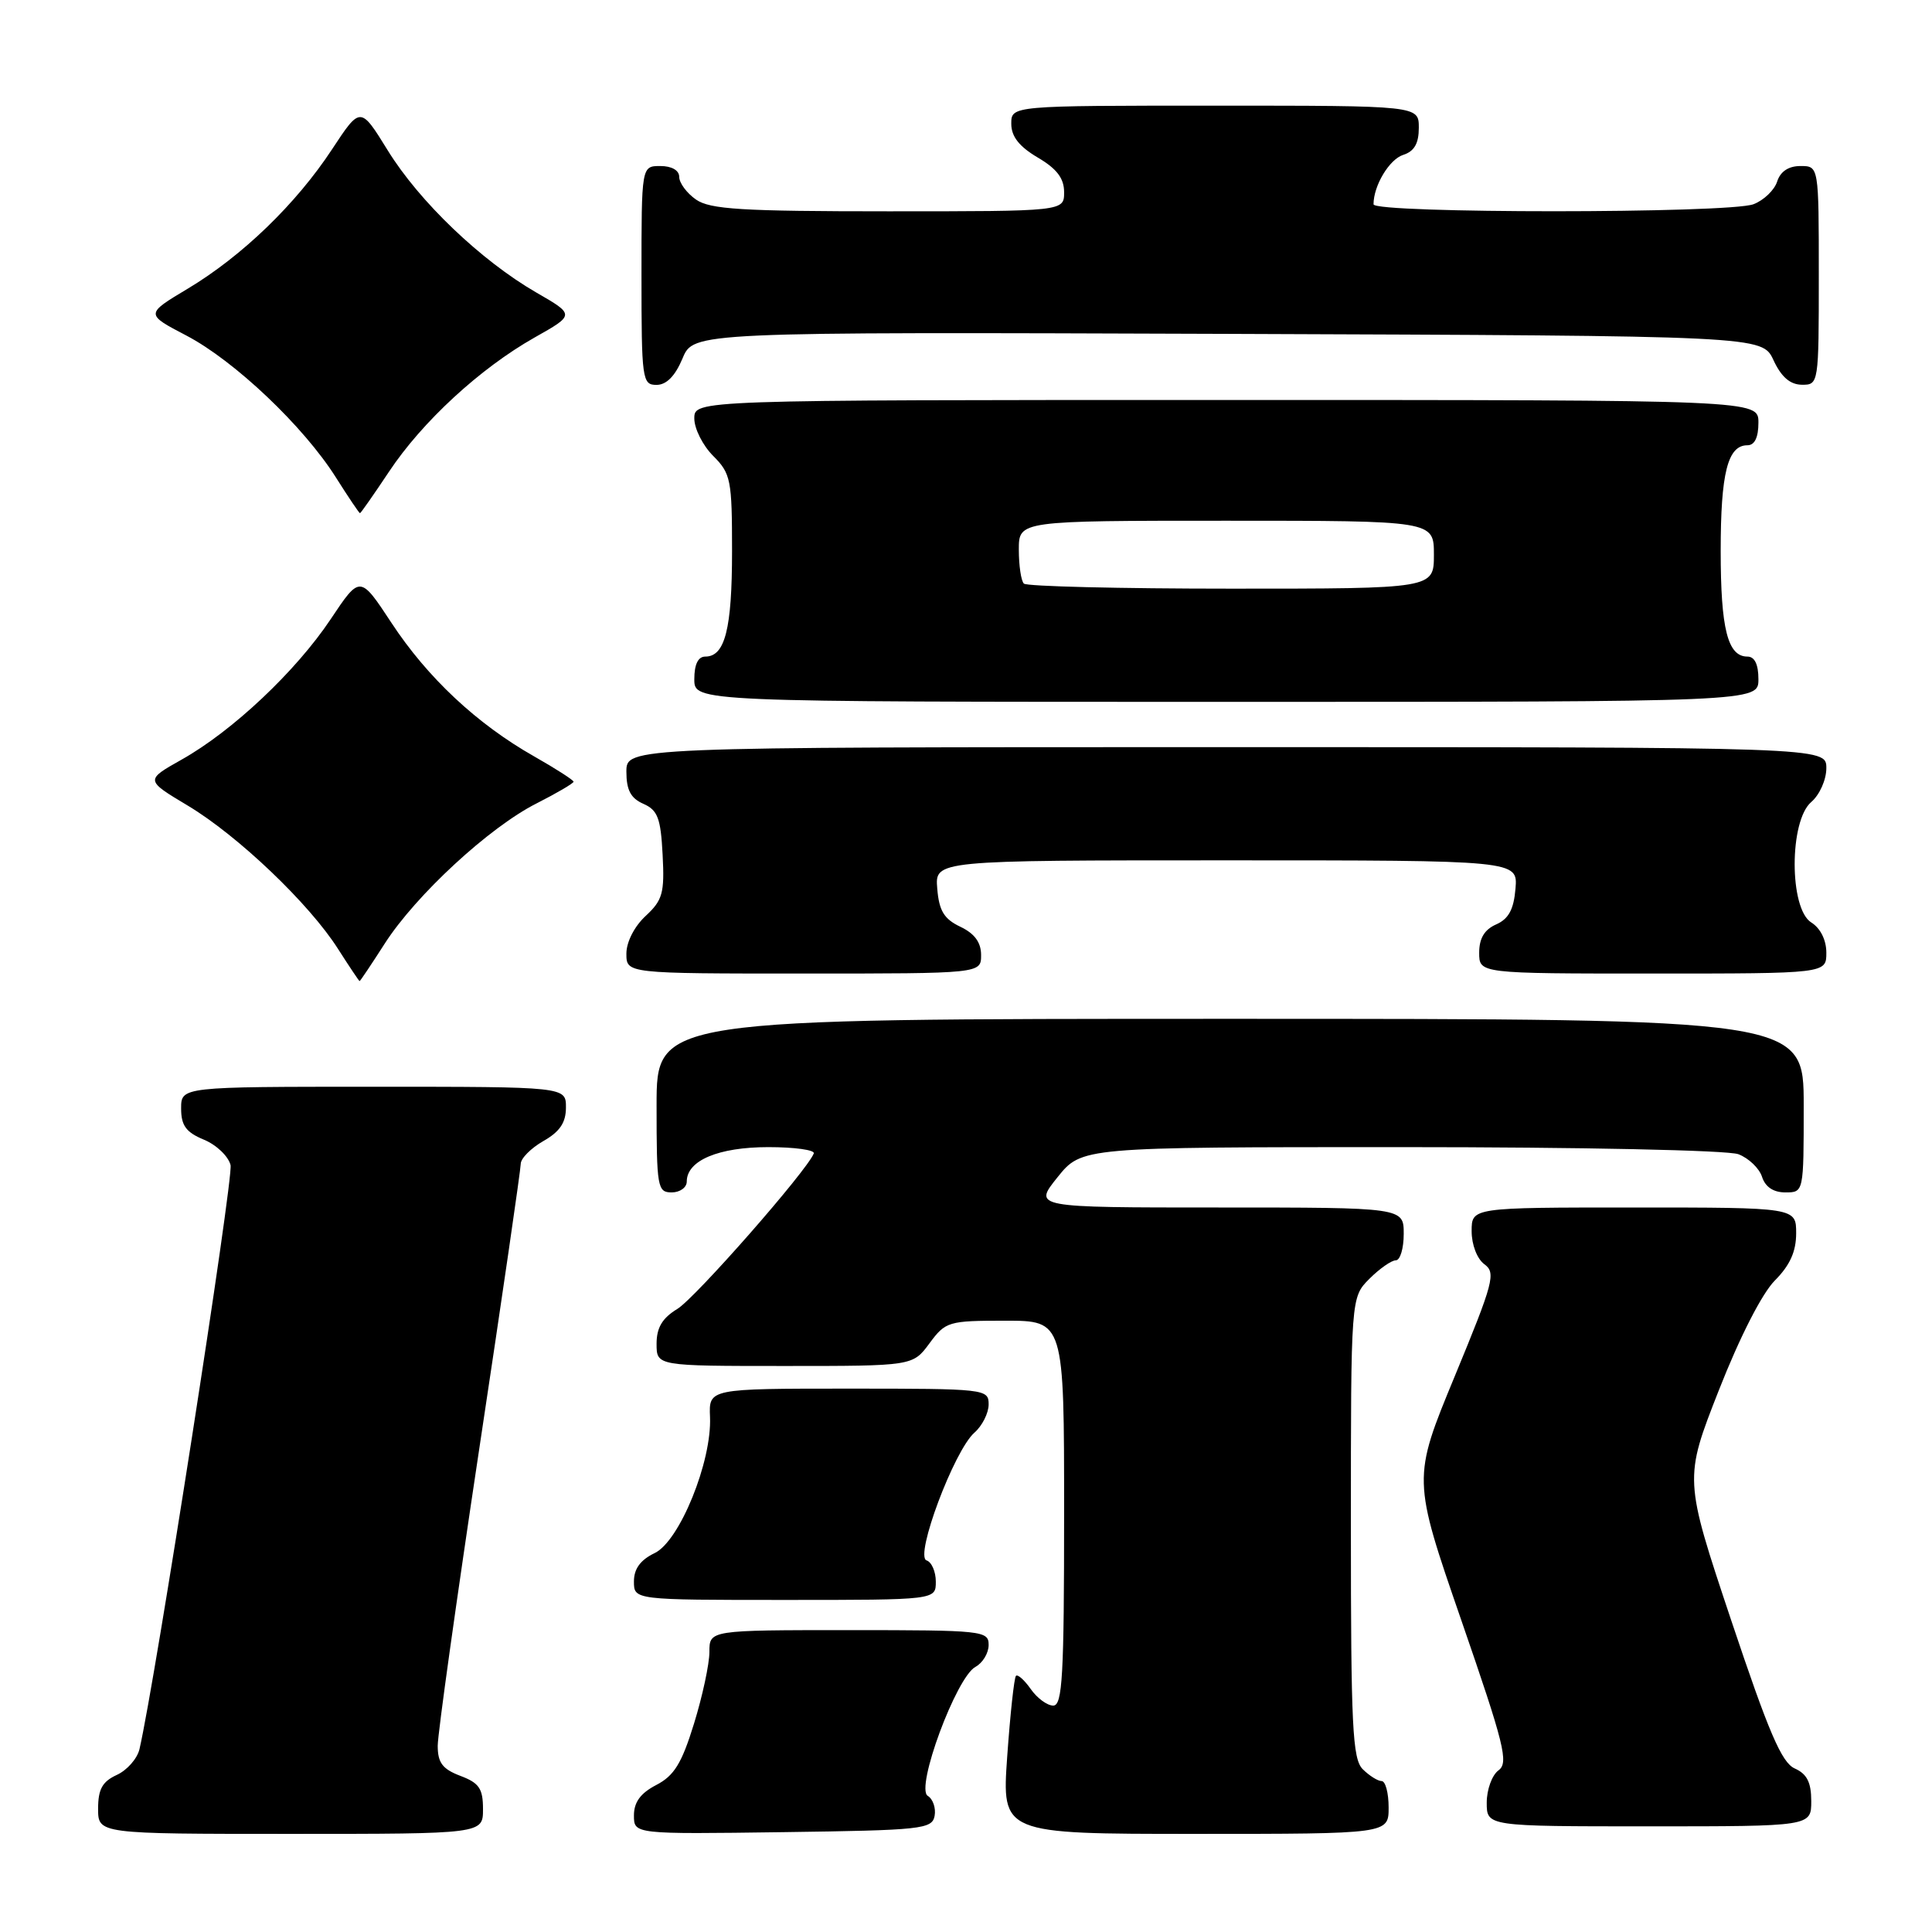 <?xml version="1.0" encoding="UTF-8" standalone="no"?>
<!DOCTYPE svg PUBLIC "-//W3C//DTD SVG 1.1//EN" "http://www.w3.org/Graphics/SVG/1.1/DTD/svg11.dtd" >
<svg xmlns="http://www.w3.org/2000/svg" xmlns:xlink="http://www.w3.org/1999/xlink" version="1.1" viewBox="0 0 256 256">
 <g >
 <path fill="currentColor"
d=" M 64.00 239.72 C 64.00 236.99 63.49 236.25 61.00 235.31 C 58.63 234.41 58.00 233.57 58.00 231.32 C 58.00 229.75 60.48 212.06 63.50 192.00 C 66.53 171.94 69.00 154.94 69.00 154.22 C 69.00 153.50 70.35 152.14 71.99 151.20 C 74.18 149.96 74.99 148.75 74.99 146.75 C 75.00 144.00 75.00 144.00 49.50 144.00 C 24.00 144.00 24.00 144.00 24.00 146.88 C 24.00 149.14 24.65 150.03 27.01 151.01 C 28.67 151.69 30.26 153.21 30.55 154.38 C 30.96 156.07 20.55 222.87 18.48 231.78 C 18.18 233.04 16.83 234.57 15.47 235.19 C 13.56 236.07 13.00 237.08 13.00 239.66 C 13.00 243.00 13.00 243.00 38.50 243.00 C 64.00 243.00 64.00 243.00 64.00 239.72 Z  M 123.84 240.62 C 124.03 239.59 123.63 238.39 122.93 237.96 C 121.27 236.93 126.71 222.24 129.25 220.87 C 130.21 220.35 131.00 219.05 131.00 217.96 C 131.00 216.08 130.22 216.00 112.50 216.00 C 94.00 216.00 94.00 216.00 94.00 218.89 C 94.00 220.49 93.08 224.76 91.96 228.39 C 90.33 233.67 89.33 235.29 86.96 236.52 C 84.88 237.60 84.00 238.79 84.00 240.55 C 84.00 243.04 84.00 243.04 103.74 242.77 C 122.14 242.52 123.50 242.37 123.84 240.62 Z  M 184.00 239.50 C 184.00 237.57 183.58 236.00 183.07 236.00 C 182.56 236.00 181.44 235.29 180.57 234.43 C 179.21 233.07 179.00 228.75 179.00 202.38 C 179.00 171.91 179.00 171.91 181.45 169.45 C 182.80 168.10 184.38 167.00 184.95 167.00 C 185.53 167.00 186.00 165.43 186.00 163.50 C 186.00 160.00 186.00 160.00 161.45 160.00 C 136.91 160.00 136.91 160.00 140.12 156.00 C 143.33 152.00 143.33 152.00 185.60 152.00 C 209.65 152.00 228.94 152.41 230.35 152.94 C 231.71 153.46 233.12 154.81 233.48 155.94 C 233.91 157.28 234.99 158.00 236.57 158.00 C 239.00 158.00 239.00 158.00 239.00 146.50 C 239.00 135.00 239.00 135.00 163.00 135.00 C 87.00 135.00 87.00 135.00 87.00 146.50 C 87.00 157.33 87.12 158.00 89.00 158.00 C 90.10 158.00 91.00 157.35 91.00 156.56 C 91.00 153.77 95.20 152.00 101.81 152.00 C 105.30 152.00 108.02 152.38 107.83 152.84 C 106.91 155.16 92.13 172.00 89.75 173.44 C 87.75 174.66 87.00 175.92 87.00 178.06 C 87.00 181.00 87.00 181.00 103.97 181.00 C 120.94 181.00 120.94 181.00 123.16 178.00 C 125.29 175.11 125.67 175.00 133.19 175.00 C 141.00 175.00 141.00 175.00 141.00 200.50 C 141.00 222.05 140.78 226.00 139.56 226.00 C 138.76 226.00 137.42 225.01 136.58 223.81 C 135.74 222.61 134.85 221.82 134.62 222.06 C 134.38 222.30 133.86 227.11 133.46 232.75 C 132.74 243.00 132.74 243.00 158.37 243.00 C 184.00 243.00 184.00 243.00 184.00 239.50 Z  M 240.00 238.65 C 240.00 236.17 239.43 235.05 237.81 234.33 C 236.07 233.55 234.35 229.52 229.38 214.66 C 223.14 195.97 223.14 195.97 227.75 184.23 C 230.53 177.15 233.48 171.38 235.18 169.67 C 237.17 167.67 238.00 165.84 238.00 163.42 C 238.00 160.00 238.00 160.00 216.50 160.00 C 195.00 160.00 195.00 160.00 195.00 163.14 C 195.00 164.93 195.72 166.81 196.69 167.52 C 198.24 168.65 197.91 169.90 192.77 182.34 C 187.15 195.93 187.15 195.93 193.63 214.69 C 199.34 231.21 199.93 233.58 198.56 234.58 C 197.70 235.21 197.00 237.13 197.00 238.86 C 197.00 242.00 197.00 242.00 218.50 242.00 C 240.00 242.00 240.00 242.00 240.00 238.65 Z  M 124.00 209.58 C 124.00 208.25 123.45 206.98 122.77 206.76 C 121.17 206.22 126.43 192.20 129.11 189.84 C 130.15 188.93 131.00 187.24 131.00 186.09 C 131.00 184.05 130.60 184.00 112.46 184.00 C 93.92 184.00 93.92 184.00 94.08 187.75 C 94.34 193.65 90.05 204.21 86.75 205.79 C 84.86 206.70 84.00 207.87 84.00 209.55 C 84.00 212.00 84.00 212.00 104.00 212.00 C 124.00 212.00 124.00 212.00 124.00 209.58 Z  M 50.98 125.03 C 55.10 118.61 64.82 109.63 71.09 106.46 C 73.79 105.09 76.00 103.79 76.00 103.58 C 76.00 103.37 73.64 101.85 70.75 100.21 C 63.20 95.93 56.64 89.79 51.87 82.53 C 47.71 76.21 47.71 76.21 43.82 82.04 C 39.20 88.96 30.80 96.87 24.07 100.65 C 19.24 103.37 19.24 103.37 24.87 106.74 C 31.52 110.72 41.01 119.77 44.80 125.75 C 46.29 128.08 47.57 130.00 47.65 130.00 C 47.73 130.00 49.23 127.76 50.98 125.03 Z  M 130.00 126.55 C 130.00 124.87 129.14 123.70 127.25 122.80 C 125.09 121.77 124.43 120.69 124.19 117.74 C 123.88 114.00 123.88 114.00 162.50 114.00 C 201.12 114.00 201.12 114.00 200.81 117.75 C 200.58 120.51 199.90 121.76 198.25 122.49 C 196.70 123.17 196.00 124.33 196.00 126.24 C 196.00 129.00 196.00 129.00 219.00 129.00 C 242.00 129.00 242.00 129.00 242.00 126.24 C 242.00 124.56 241.22 122.99 240.00 122.23 C 237.07 120.40 237.07 108.78 240.00 106.27 C 241.11 105.32 242.00 103.32 242.00 101.78 C 242.00 99.00 242.00 99.00 162.50 99.00 C 83.00 99.00 83.00 99.00 83.00 102.26 C 83.00 104.69 83.58 105.78 85.25 106.51 C 87.15 107.35 87.55 108.40 87.80 113.25 C 88.07 118.34 87.80 119.28 85.55 121.37 C 84.06 122.75 83.00 124.82 83.00 126.36 C 83.00 129.00 83.00 129.00 106.50 129.00 C 130.00 129.00 130.00 129.00 130.00 126.55 Z  M 233.00 90.00 C 233.00 88.03 232.50 87.00 231.54 87.00 C 228.93 87.00 228.00 83.33 228.00 73.00 C 228.00 62.67 228.93 59.00 231.54 59.00 C 232.50 59.00 233.00 57.97 233.00 56.00 C 233.00 53.00 233.00 53.00 162.50 53.00 C 92.00 53.00 92.00 53.00 92.00 55.45 C 92.00 56.80 93.12 59.03 94.50 60.41 C 96.84 62.75 97.00 63.57 97.00 73.02 C 97.00 83.33 96.07 87.00 93.46 87.00 C 92.50 87.00 92.00 88.03 92.00 90.00 C 92.00 93.00 92.00 93.00 162.50 93.00 C 233.00 93.00 233.00 93.00 233.00 90.00 Z  M 51.54 62.51 C 55.94 55.88 63.62 48.80 70.84 44.72 C 76.18 41.71 76.18 41.71 71.06 38.76 C 63.73 34.52 55.57 26.72 51.38 19.93 C 47.76 14.07 47.76 14.07 44.00 19.78 C 39.25 27.01 32.09 33.93 24.88 38.25 C 19.25 41.62 19.25 41.62 24.71 44.47 C 31.08 47.81 40.23 56.49 44.50 63.25 C 46.15 65.86 47.59 68.00 47.70 68.00 C 47.80 68.00 49.53 65.53 51.54 62.51 Z  M 90.44 47.49 C 91.90 43.99 91.90 43.99 162.70 44.24 C 233.50 44.50 233.50 44.50 235.00 47.73 C 236.03 49.95 237.20 50.96 238.75 50.98 C 240.98 51.00 241.00 50.88 241.00 36.50 C 241.00 22.00 241.00 22.00 238.57 22.00 C 236.99 22.00 235.91 22.72 235.48 24.06 C 235.12 25.19 233.71 26.54 232.35 27.06 C 229.09 28.30 182.00 28.30 182.00 27.07 C 182.00 24.59 184.10 21.10 185.94 20.52 C 187.40 20.05 188.00 19.01 188.00 16.93 C 188.00 14.00 188.00 14.00 161.00 14.00 C 134.00 14.00 134.00 14.00 134.00 16.40 C 134.00 18.09 135.05 19.42 137.50 20.87 C 140.04 22.36 141.00 23.63 141.00 25.47 C 141.00 28.00 141.00 28.00 117.72 28.00 C 98.27 28.00 94.08 27.74 92.22 26.44 C 91.00 25.59 90.00 24.24 90.00 23.44 C 90.00 22.57 89.01 22.00 87.50 22.00 C 85.00 22.00 85.00 22.00 85.00 36.50 C 85.00 50.30 85.10 51.00 86.99 51.00 C 88.31 51.00 89.46 49.83 90.44 47.49 Z  M 135.67 77.33 C 135.30 76.97 135.00 74.94 135.00 72.83 C 135.00 69.00 135.00 69.00 162.50 69.00 C 190.00 69.00 190.00 69.00 190.00 73.50 C 190.00 78.00 190.00 78.00 163.17 78.00 C 148.41 78.00 136.03 77.70 135.67 77.33 Z "/>
</g>
</svg>